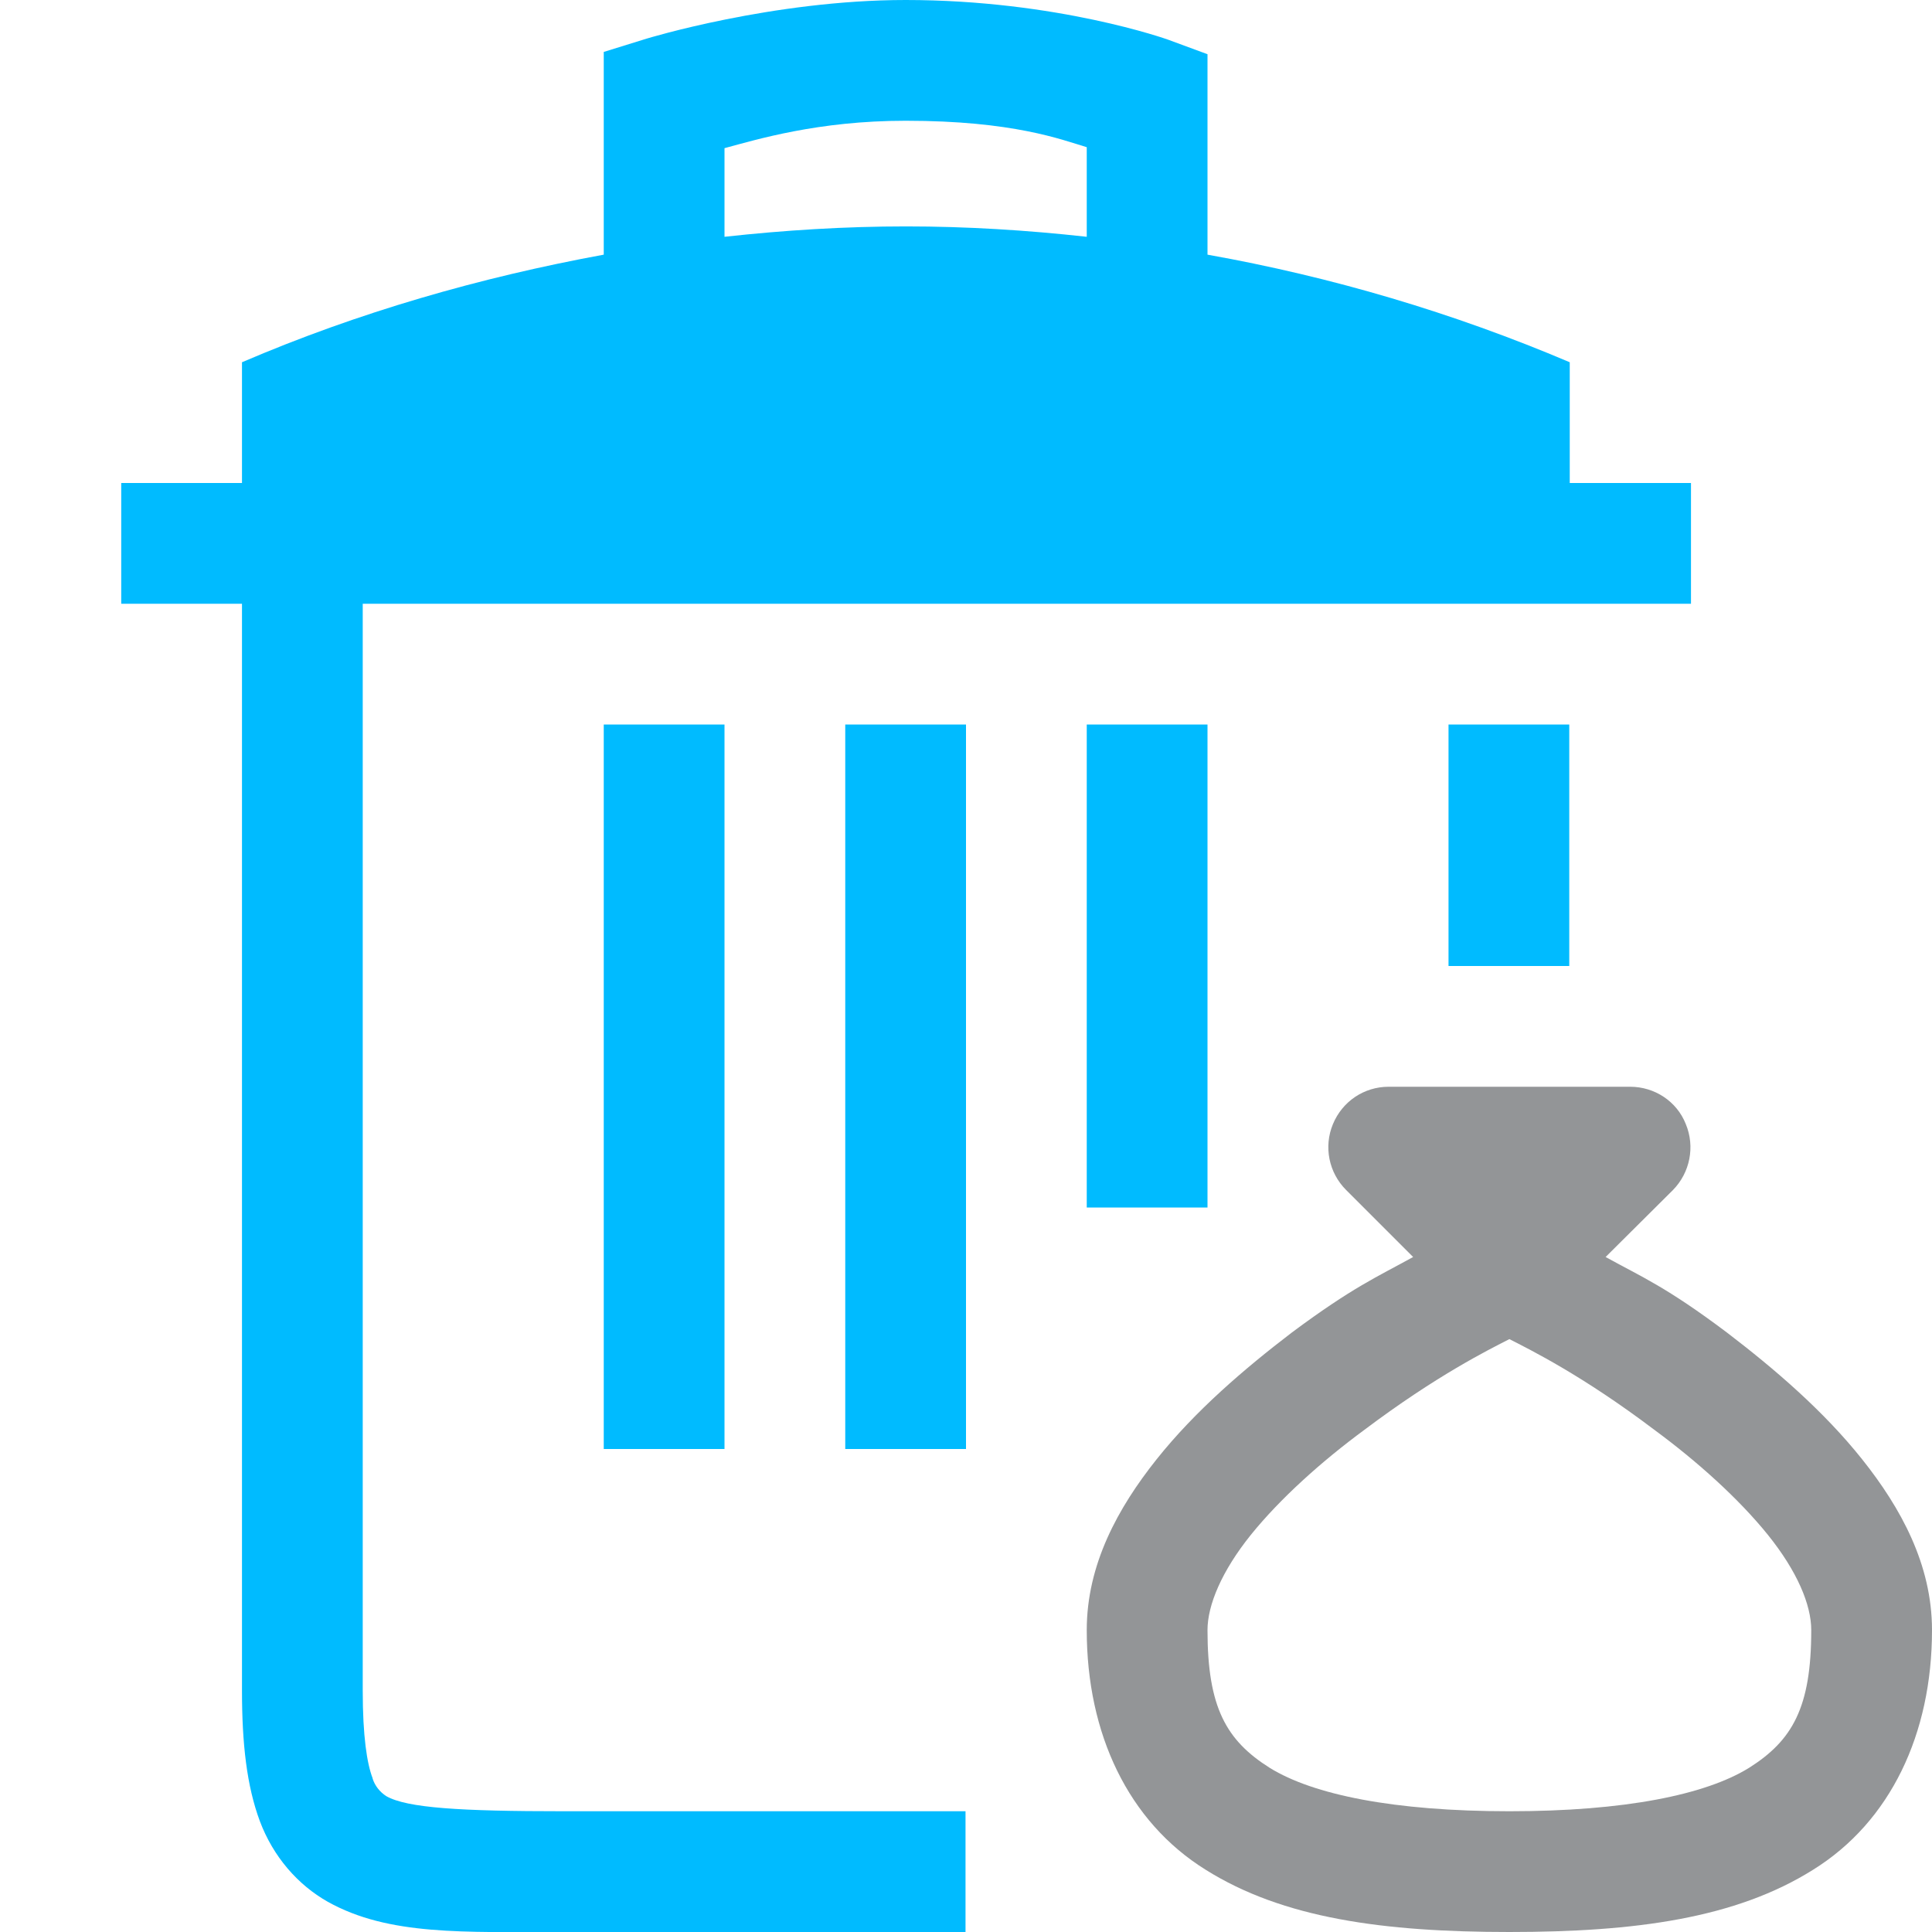 
<svg xmlns="http://www.w3.org/2000/svg" xmlns:xlink="http://www.w3.org/1999/xlink" width="16px" height="16px" viewBox="0 0 16 16" version="1.1">
<g id="surface1">
<path style=" stroke:none;fill-rule:nonzero;fill:#00bbff;fill-opacity:1;" d="M 7.5 0 C 6.398 0 5.355 0.32 5.355 0.32 L 5 0.43 L 5 2.109 C 3.977 2.297 2.969 2.586 2.004 3 L 2.004 4 L 1.004 4 L 1.004 5 L 2.004 5 L 2.004 14 C 2.004 14.438 2.043 14.789 2.152 15.082 C 2.262 15.375 2.465 15.609 2.715 15.75 C 3.219 16.031 3.836 16 4.668 16 L 7.996 16 L 7.996 15 L 4.668 15 C 3.812 15 3.371 14.973 3.199 14.875 C 3.145 14.84 3.105 14.789 3.086 14.73 L 3.086 14.727 C 3.039 14.605 3.004 14.379 3.004 14 L 3.004 5 L 14.004 5 L 14.004 4 L 13 4 L 13 3 C 12.035 2.59 11.031 2.293 10 2.109 L 10 0.449 L 9.672 0.328 C 9.672 0.328 8.758 0 7.5 0 Z M 7.5 1 C 8.391 1 8.789 1.156 9 1.219 L 9 1.961 C 8.504 1.906 8.004 1.875 7.504 1.875 C 7 1.875 6.5 1.906 6 1.961 L 6 1.227 C 6.266 1.156 6.773 1 7.5 1 Z M 5 6 L 5 12 L 6 12 L 6 6 Z M 7 6 L 7 12 L 8 12 L 8 6 Z M 9 6 L 9 10 L 10 10 L 10 6 Z M 11.996 6 L 11.996 8 L 12.996 8 L 12.996 6 Z M 11.996 6 "/>
<path style=" stroke:none;fill-rule:evenodd;fill:rgb(57.647%,58.431%,59.216%);fill-opacity:1;" d="M 11.5 9 C 11.297 9 11.117 9.121 11.039 9.309 C 10.961 9.496 11.004 9.711 11.148 9.855 L 11.703 10.41 C 11.406 10.574 11.203 10.66 10.699 11.035 C 10.305 11.336 9.898 11.684 9.578 12.086 C 9.258 12.488 9 12.957 9 13.5 C 9 14.359 9.344 15.086 9.984 15.484 C 10.625 15.887 11.457 16 12.5 16 C 13.543 16 14.375 15.887 15.016 15.484 C 15.656 15.086 16 14.359 16 13.5 C 16 12.957 15.742 12.488 15.422 12.086 C 15.102 11.684 14.695 11.336 14.301 11.035 C 13.797 10.656 13.594 10.574 13.297 10.41 L 13.855 9.855 C 13.996 9.711 14.039 9.496 13.961 9.309 C 13.887 9.121 13.703 9 13.5 9 Z M 12.5 11.09 C 12.676 11.18 13.105 11.391 13.699 11.84 C 14.055 12.102 14.398 12.41 14.641 12.711 C 14.883 13.012 15 13.289 15 13.5 C 15 14.141 14.844 14.414 14.484 14.641 C 14.125 14.863 13.457 15 12.5 15 C 11.543 15 10.875 14.863 10.516 14.641 C 10.156 14.414 10 14.141 10 13.5 C 10 13.293 10.117 13.012 10.359 12.711 C 10.602 12.41 10.945 12.102 11.301 11.84 C 11.898 11.391 12.324 11.18 12.5 11.09 Z M 12.5 11.09 "/>
</g>
</svg>
